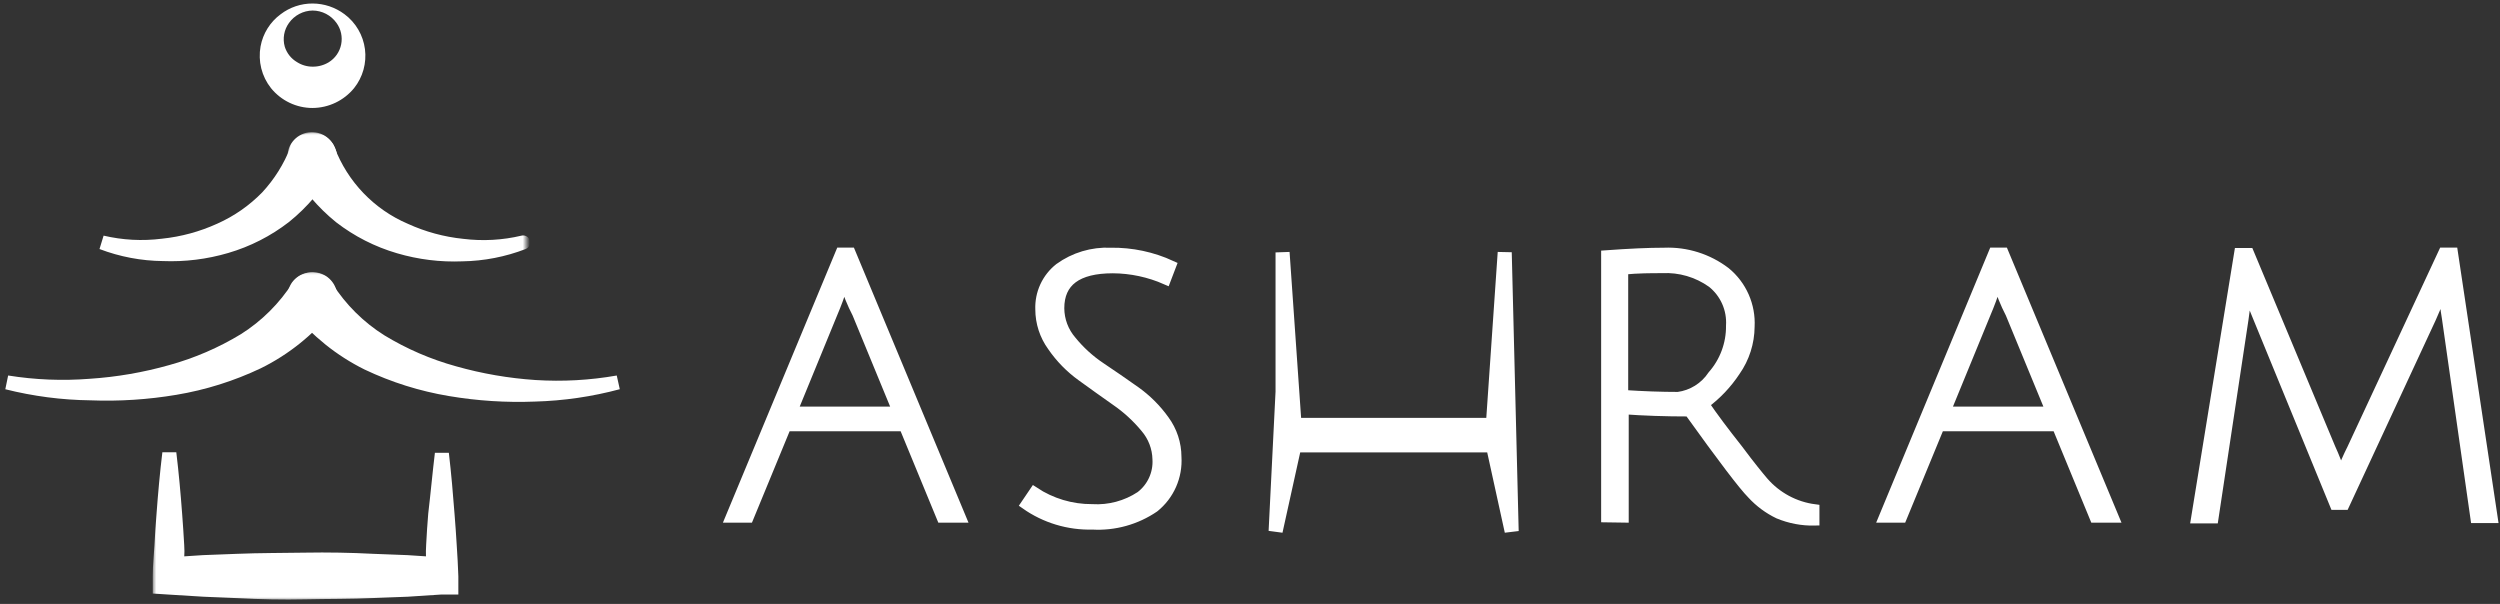 <svg width="356" height="86" viewBox="0 0 356 86" fill="none" xmlns="http://www.w3.org/2000/svg">
<rect x="0" y="0" width="356" height="86" fill="#333333" stroke="none"/>
<mask id="path-1-outside-1" maskUnits="userSpaceOnUse" x="21.75" y="63.523" width="44" height="22" fill="black">
<rect fill="white" x="21.75" y="63.523" width="44" height="22"/>
<path d="M62.923 64.597C63.26 67.517 63.52 70.436 63.735 73.337C63.858 74.806 63.949 76.256 64.041 77.725C64.133 79.194 64.225 80.626 64.271 82.095V83.657H62.861L58.02 83.973L53.194 84.159C49.961 84.308 46.743 84.27 43.51 84.345C40.277 84.419 37.075 84.345 33.842 84.177L29.016 83.973L24.174 83.675L22.75 83.582V82.02C22.75 80.552 22.918 79.101 22.995 77.651C23.071 76.2 23.163 74.731 23.286 73.262C23.5 70.362 23.761 67.442 24.113 64.523C24.465 67.442 24.726 70.362 24.941 73.262C25.063 74.731 25.14 76.182 25.232 77.651C25.323 79.12 25.186 78.824 25.232 80.293L28.955 80.049L33.781 79.864C37.014 79.733 40.231 79.752 43.449 79.696C46.667 79.64 49.899 79.696 53.132 79.864L57.959 80.049L61.682 80.293C61.682 78.824 61.605 79.101 61.682 77.651C61.758 76.2 61.85 74.731 61.973 73.262C62.31 70.436 62.57 67.517 62.923 64.597Z"/>
</mask>
<path d="M62.923 64.597C63.26 67.517 63.52 70.436 63.735 73.337C63.858 74.806 63.949 76.256 64.041 77.725C64.133 79.194 64.225 80.626 64.271 82.095V83.657H62.861L58.02 83.973L53.194 84.159C49.961 84.308 46.743 84.27 43.51 84.345C40.277 84.419 37.075 84.345 33.842 84.177L29.016 83.973L24.174 83.675L22.75 83.582V82.02C22.75 80.552 22.918 79.101 22.995 77.651C23.071 76.2 23.163 74.731 23.286 73.262C23.5 70.362 23.761 67.442 24.113 64.523C24.465 67.442 24.726 70.362 24.941 73.262C25.063 74.731 25.14 76.182 25.232 77.651C25.323 79.12 25.186 78.824 25.232 80.293L28.955 80.049L33.781 79.864C37.014 79.733 40.231 79.752 43.449 79.696C46.667 79.64 49.899 79.696 53.132 79.864L57.959 80.049L61.682 80.293C61.682 78.824 61.605 79.101 61.682 77.651C61.758 76.2 61.85 74.731 61.973 73.262C62.31 70.436 62.57 67.517 62.923 64.597Z" fill="white"/>
<path d="M62.923 64.597C63.26 67.517 63.52 70.436 63.735 73.337C63.858 74.806 63.949 76.256 64.041 77.725C64.133 79.194 64.225 80.626 64.271 82.095V83.657H62.861L58.02 83.973L53.194 84.159C49.961 84.308 46.743 84.27 43.51 84.345C40.277 84.419 37.075 84.345 33.842 84.177L29.016 83.973L24.174 83.675L22.75 83.582V82.02C22.75 80.552 22.918 79.101 22.995 77.651C23.071 76.2 23.163 74.731 23.286 73.262C23.5 70.362 23.761 67.442 24.113 64.523C24.465 67.442 24.726 70.362 24.941 73.262C25.063 74.731 25.14 76.182 25.232 77.651C25.323 79.12 25.186 78.824 25.232 80.293L28.955 80.049L33.781 79.864C37.014 79.733 40.231 79.752 43.449 79.696C46.667 79.64 49.899 79.696 53.132 79.864L57.959 80.049L61.682 80.293C61.682 78.824 61.605 79.101 61.682 77.651C61.758 76.2 61.85 74.731 61.973 73.262C62.31 70.436 62.57 67.517 62.923 64.597Z" stroke="white" stroke-width="2" mask="url(#path-1-outside-1)"/>
<mask id="path-2-outside-2" maskUnits="userSpaceOnUse" x="36.531" y="-0.124" width="16" height="16" fill="black">
<rect fill="white" x="36.531" y="-0.124" width="16" height="16"/>
<path d="M44.515 1C46.048 1.006 47.539 1.507 48.766 2.429C49.504 2.979 50.125 3.673 50.59 4.469C51.055 5.265 51.356 6.147 51.474 7.063C51.592 7.978 51.525 8.908 51.277 9.797C51.03 10.685 50.606 11.515 50.032 12.236C49.36 13.054 48.519 13.715 47.566 14.171C46.612 14.627 45.571 14.868 44.515 14.876C43.455 14.878 42.407 14.642 41.45 14.185C40.492 13.728 39.648 13.062 38.979 12.236C38.368 11.465 37.929 10.572 37.69 9.617C37.452 8.662 37.419 7.666 37.595 6.697C37.91 4.985 38.865 3.458 40.264 2.429C41.485 1.495 42.98 0.993 44.515 1ZM44.515 1C43.774 1.009 43.046 1.194 42.39 1.539C41.734 1.884 41.168 2.379 40.739 2.985C40.349 3.526 40.087 4.147 39.97 4.804C39.854 5.46 39.887 6.135 40.066 6.777C40.389 7.83 41.095 8.723 42.044 9.278C42.795 9.753 43.667 10.001 44.555 9.993C45.439 9.996 46.308 9.756 47.066 9.298C47.58 8.983 48.023 8.564 48.369 8.069C48.714 7.574 48.953 7.012 49.072 6.419C49.191 5.826 49.187 5.215 49.059 4.624C48.932 4.033 48.684 3.475 48.331 2.985C47.898 2.374 47.326 1.875 46.662 1.53C45.998 1.185 45.263 1.003 44.515 1Z"/>
</mask>
<path d="M44.515 1C46.048 1.006 47.539 1.507 48.766 2.429C49.504 2.979 50.125 3.673 50.59 4.469C51.055 5.265 51.356 6.147 51.474 7.063C51.592 7.978 51.525 8.908 51.277 9.797C51.03 10.685 50.606 11.515 50.032 12.236C49.36 13.054 48.519 13.715 47.566 14.171C46.612 14.627 45.571 14.868 44.515 14.876C43.455 14.878 42.407 14.642 41.45 14.185C40.492 13.728 39.648 13.062 38.979 12.236C38.368 11.465 37.929 10.572 37.69 9.617C37.452 8.662 37.419 7.666 37.595 6.697C37.91 4.985 38.865 3.458 40.264 2.429C41.485 1.495 42.98 0.993 44.515 1ZM44.515 1C43.774 1.009 43.046 1.194 42.39 1.539C41.734 1.884 41.168 2.379 40.739 2.985C40.349 3.526 40.087 4.147 39.97 4.804C39.854 5.46 39.887 6.135 40.066 6.777C40.389 7.83 41.095 8.723 42.044 9.278C42.795 9.753 43.667 10.001 44.555 9.993C45.439 9.996 46.308 9.756 47.066 9.298C47.58 8.983 48.023 8.564 48.369 8.069C48.714 7.574 48.953 7.012 49.072 6.419C49.191 5.826 49.187 5.215 49.059 4.624C48.932 4.033 48.684 3.475 48.331 2.985C47.898 2.374 47.326 1.875 46.662 1.53C45.998 1.185 45.263 1.003 44.515 1Z" fill="white"/>
<path d="M44.515 1C46.048 1.006 47.539 1.507 48.766 2.429C49.504 2.979 50.125 3.673 50.59 4.469C51.055 5.265 51.356 6.147 51.474 7.063C51.592 7.978 51.525 8.908 51.277 9.797C51.03 10.685 50.606 11.515 50.032 12.236C49.36 13.054 48.519 13.715 47.566 14.171C46.612 14.627 45.571 14.868 44.515 14.876C43.455 14.878 42.407 14.642 41.45 14.185C40.492 13.728 39.648 13.062 38.979 12.236C38.368 11.465 37.929 10.572 37.69 9.617C37.452 8.662 37.419 7.666 37.595 6.697C37.91 4.985 38.865 3.458 40.264 2.429C41.485 1.495 42.98 0.993 44.515 1ZM44.515 1C43.774 1.009 43.046 1.194 42.39 1.539C41.734 1.884 41.168 2.379 40.739 2.985C40.349 3.526 40.087 4.147 39.97 4.804C39.854 5.46 39.887 6.135 40.066 6.777C40.389 7.83 41.095 8.723 42.044 9.278C42.795 9.753 43.667 10.001 44.555 9.993C45.439 9.996 46.308 9.756 47.066 9.298C47.58 8.983 48.023 8.564 48.369 8.069C48.714 7.574 48.953 7.012 49.072 6.419C49.191 5.826 49.187 5.215 49.059 4.624C48.932 4.033 48.684 3.475 48.331 2.985C47.898 2.374 47.326 1.875 46.662 1.53C45.998 1.185 45.263 1.003 44.515 1Z" stroke="white" mask="url(#path-2-outside-2)"/>
<mask id="path-3-outside-3" maskUnits="userSpaceOnUse" x="40.931" y="38.777" width="48" height="19" fill="black">
<rect fill="white" x="40.931" y="38.777" width="48" height="19"/>
<path d="M87.998 54.458C84.124 55.497 80.142 56.076 76.135 56.185C72.105 56.343 68.07 56.083 64.093 55.411C60.027 54.733 56.074 53.49 52.349 51.719C48.52 49.821 45.147 47.112 42.462 43.779C42.261 43.524 42.112 43.231 42.023 42.918C41.935 42.605 41.91 42.278 41.948 41.955C41.987 41.632 42.089 41.319 42.248 41.036C42.408 40.753 42.622 40.504 42.878 40.305C43.395 39.9 44.051 39.717 44.703 39.795C45.355 39.873 45.949 40.206 46.358 40.722L46.496 40.94C48.469 44.036 51.103 46.653 54.207 48.602C57.475 50.59 61.002 52.113 64.686 53.128C68.443 54.191 72.3 54.856 76.194 55.114C80.141 55.364 84.103 55.144 87.998 54.458Z"/>
</mask>
<path d="M87.998 54.458C84.124 55.497 80.142 56.076 76.135 56.185C72.105 56.343 68.07 56.083 64.093 55.411C60.027 54.733 56.074 53.49 52.349 51.719C48.52 49.821 45.147 47.112 42.462 43.779C42.261 43.524 42.112 43.231 42.023 42.918C41.935 42.605 41.91 42.278 41.948 41.955C41.987 41.632 42.089 41.319 42.248 41.036C42.408 40.753 42.622 40.504 42.878 40.305C43.395 39.9 44.051 39.717 44.703 39.795C45.355 39.873 45.949 40.206 46.358 40.722L46.496 40.94C48.469 44.036 51.103 46.653 54.207 48.602C57.475 50.59 61.002 52.113 64.686 53.128C68.443 54.191 72.3 54.856 76.194 55.114C80.141 55.364 84.103 55.144 87.998 54.458Z" fill="white"/>
<path d="M87.998 54.458C84.124 55.497 80.142 56.076 76.135 56.185C72.105 56.343 68.07 56.083 64.093 55.411C60.027 54.733 56.074 53.49 52.349 51.719C48.52 49.821 45.147 47.112 42.462 43.779C42.261 43.524 42.112 43.231 42.023 42.918C41.935 42.605 41.91 42.278 41.948 41.955C41.987 41.632 42.089 41.319 42.248 41.036C42.408 40.753 42.622 40.504 42.878 40.305C43.395 39.9 44.051 39.717 44.703 39.795C45.355 39.873 45.949 40.206 46.358 40.722L46.496 40.94C48.469 44.036 51.103 46.653 54.207 48.602C57.475 50.59 61.002 52.113 64.686 53.128C68.443 54.191 72.3 54.856 76.194 55.114C80.141 55.364 84.103 55.144 87.998 54.458Z" stroke="white" stroke-width="2" mask="url(#path-3-outside-3)"/>
<mask id="path-4-outside-4" maskUnits="userSpaceOnUse" x="0" y="38.758" width="49" height="19" fill="black">
<rect fill="white" y="38.758" width="49" height="19"/>
<path d="M1 54.458C4.922 55.088 8.904 55.248 12.863 54.935C16.758 54.678 20.614 54.012 24.371 52.95C28.055 51.934 31.582 50.411 34.85 48.424C37.944 46.469 40.57 43.852 42.541 40.761C42.915 40.259 43.464 39.916 44.078 39.801C44.691 39.685 45.326 39.805 45.856 40.138C46.386 40.47 46.772 40.989 46.938 41.594C47.104 42.199 47.038 42.844 46.753 43.401L46.595 43.6C43.916 46.939 40.542 49.65 36.709 51.54C32.983 53.311 29.03 54.554 24.964 55.233C20.981 55.905 16.939 56.165 12.903 56.007C8.889 55.958 4.894 55.438 1 54.458Z"/>
</mask>
<path d="M1 54.458C4.922 55.088 8.904 55.248 12.863 54.935C16.758 54.678 20.614 54.012 24.371 52.95C28.055 51.934 31.582 50.411 34.85 48.424C37.944 46.469 40.57 43.852 42.541 40.761C42.915 40.259 43.464 39.916 44.078 39.801C44.691 39.685 45.326 39.805 45.856 40.138C46.386 40.47 46.772 40.989 46.938 41.594C47.104 42.199 47.038 42.844 46.753 43.401L46.595 43.6C43.916 46.939 40.542 49.65 36.709 51.54C32.983 53.311 29.03 54.554 24.964 55.233C20.981 55.905 16.939 56.165 12.903 56.007C8.889 55.958 4.894 55.438 1 54.458Z" fill="white"/>
<path d="M1 54.458C4.922 55.088 8.904 55.248 12.863 54.935C16.758 54.678 20.614 54.012 24.371 52.95C28.055 51.934 31.582 50.411 34.85 48.424C37.944 46.469 40.57 43.852 42.541 40.761C42.915 40.259 43.464 39.916 44.078 39.801C44.691 39.685 45.326 39.805 45.856 40.138C46.386 40.47 46.772 40.989 46.938 41.594C47.104 42.199 47.038 42.844 46.753 43.401L46.595 43.6C43.916 46.939 40.542 49.65 36.709 51.54C32.983 53.311 29.03 54.554 24.964 55.233C20.981 55.905 16.939 56.165 12.903 56.007C8.889 55.958 4.894 55.438 1 54.458Z" stroke="white" stroke-width="2" mask="url(#path-4-outside-4)"/>
<mask id="path-5-outside-5" maskUnits="userSpaceOnUse" x="40.94" y="18.816" width="34" height="19" fill="black">
<rect fill="white" x="40.94" y="18.816" width="34" height="19"/>
<path d="M74.493 34.528C71.721 35.598 68.783 36.169 65.813 36.215C62.774 36.34 59.735 35.964 56.817 35.104C53.796 34.222 50.966 32.782 48.473 30.856C45.974 28.83 43.874 26.352 42.284 23.551C42.118 23.27 42.009 22.959 41.964 22.635C41.919 22.311 41.938 21.982 42.021 21.666C42.103 21.35 42.248 21.054 42.446 20.795C42.644 20.535 42.892 20.318 43.174 20.156C43.743 19.823 44.421 19.73 45.058 19.898C45.696 20.065 46.241 20.479 46.575 21.049L46.713 21.367C47.684 23.91 49.153 26.23 51.035 28.191C52.917 30.152 55.172 31.713 57.667 32.781C60.257 33.964 63.022 34.715 65.853 35.005C68.738 35.362 71.664 35.201 74.493 34.528Z"/>
</mask>
<path d="M74.493 34.528C71.721 35.598 68.783 36.169 65.813 36.215C62.774 36.34 59.735 35.964 56.817 35.104C53.796 34.222 50.966 32.782 48.473 30.856C45.974 28.83 43.874 26.352 42.284 23.551C42.118 23.27 42.009 22.959 41.964 22.635C41.919 22.311 41.938 21.982 42.021 21.666C42.103 21.35 42.248 21.054 42.446 20.795C42.644 20.535 42.892 20.318 43.174 20.156C43.743 19.823 44.421 19.73 45.058 19.898C45.696 20.065 46.241 20.479 46.575 21.049L46.713 21.367C47.684 23.91 49.153 26.23 51.035 28.191C52.917 30.152 55.172 31.713 57.667 32.781C60.257 33.964 63.022 34.715 65.853 35.005C68.738 35.362 71.664 35.201 74.493 34.528Z" fill="white"/>
<path d="M74.493 34.528C71.721 35.598 68.783 36.169 65.813 36.215C62.774 36.34 59.735 35.964 56.817 35.104C53.796 34.222 50.966 32.782 48.473 30.856C45.974 28.83 43.874 26.352 42.284 23.551C42.118 23.27 42.009 22.959 41.964 22.635C41.919 22.311 41.938 21.982 42.021 21.666C42.103 21.35 42.248 21.054 42.446 20.795C42.644 20.535 42.892 20.318 43.174 20.156C43.743 19.823 44.421 19.73 45.058 19.898C45.696 20.065 46.241 20.479 46.575 21.049L46.713 21.367C47.684 23.91 49.153 26.23 51.035 28.191C52.917 30.152 55.172 31.713 57.667 32.781C60.257 33.964 63.022 34.715 65.853 35.005C68.738 35.362 71.664 35.201 74.493 34.528Z" stroke="white" stroke-width="2" stroke-linejoin="round" mask="url(#path-5-outside-5)"/>
<mask id="path-6-outside-6" maskUnits="userSpaceOnUse" x="13.524" y="18.958" width="35" height="19" fill="black">
<rect fill="white" x="13.524" y="18.958" width="35" height="19"/>
<path d="M14.524 34.528C17.355 35.194 20.28 35.349 23.165 34.985C25.995 34.693 28.76 33.942 31.351 32.761C33.858 31.645 36.132 30.062 38.053 28.096C39.876 26.135 41.312 23.845 42.285 21.347C42.563 20.783 43.044 20.345 43.631 20.121C44.217 19.898 44.866 19.904 45.448 20.14C46.03 20.375 46.502 20.823 46.769 21.393C47.037 21.962 47.081 22.613 46.892 23.213C46.847 23.316 46.794 23.416 46.733 23.511C45.148 26.316 43.048 28.795 40.545 30.816C38.059 32.742 35.235 34.183 32.221 35.064C29.302 35.923 26.263 36.299 23.224 36.176C20.25 36.147 17.305 35.589 14.524 34.528Z"/>
</mask>
<path d="M14.524 34.528C17.355 35.194 20.28 35.349 23.165 34.985C25.995 34.693 28.76 33.942 31.351 32.761C33.858 31.645 36.132 30.062 38.053 28.096C39.876 26.135 41.312 23.845 42.285 21.347C42.563 20.783 43.044 20.345 43.631 20.121C44.217 19.898 44.866 19.904 45.448 20.14C46.03 20.375 46.502 20.823 46.769 21.393C47.037 21.962 47.081 22.613 46.892 23.213C46.847 23.316 46.794 23.416 46.733 23.511C45.148 26.316 43.048 28.795 40.545 30.816C38.059 32.742 35.235 34.183 32.221 35.064C29.302 35.923 26.263 36.299 23.224 36.176C20.25 36.147 17.305 35.589 14.524 34.528Z" fill="white"/>
<path d="M14.524 34.528C17.355 35.194 20.28 35.349 23.165 34.985C25.995 34.693 28.76 33.942 31.351 32.761C33.858 31.645 36.132 30.062 38.053 28.096C39.876 26.135 41.312 23.845 42.285 21.347C42.563 20.783 43.044 20.345 43.631 20.121C44.217 19.898 44.866 19.904 45.448 20.14C46.03 20.375 46.502 20.823 46.769 21.393C47.037 21.962 47.081 22.613 46.892 23.213C46.847 23.316 46.794 23.416 46.733 23.511C45.148 26.316 43.048 28.795 40.545 30.816C38.059 32.742 35.235 34.183 32.221 35.064C29.302 35.923 26.263 36.299 23.224 36.176C20.25 36.147 17.305 35.589 14.524 34.528Z" stroke="white" stroke-width="2" mask="url(#path-6-outside-6)"/>
<path d="M111.986 60.728L106.621 73.745H103.965L119.678 35.944H121.143L136.892 73.745H134.072L128.706 60.728H111.986ZM120.227 40.154C120.128 40.352 120.054 40.562 120.007 40.779C119.605 42.078 119.134 43.354 118.597 44.603L112.865 58.577H127.772L122.04 44.659C121.292 43.219 120.685 41.711 120.227 40.154Z" fill="white" stroke="white" stroke-width="1.363" stroke-miterlimit="10"/>
<path d="M166.038 39.853C163.653 38.803 161.079 38.252 158.474 38.235C153.408 38.235 150.874 40.123 150.874 43.898C150.885 45.587 151.496 47.217 152.596 48.495C153.784 49.959 155.186 51.236 156.753 52.282C158.401 53.385 160.031 54.507 161.661 55.665C163.275 56.805 164.687 58.21 165.836 59.821C166.951 61.339 167.554 63.174 167.558 65.06C167.645 66.433 167.4 67.807 166.846 69.065C166.291 70.323 165.442 71.428 164.371 72.286C161.787 74.046 158.699 74.905 155.581 74.731C152.168 74.825 148.817 73.813 146.021 71.845L147.267 70.006C149.711 71.626 152.579 72.484 155.508 72.47C157.94 72.619 160.356 71.974 162.393 70.631C163.188 70.025 163.823 69.231 164.241 68.321C164.66 67.41 164.849 66.411 164.792 65.41C164.756 63.759 164.147 62.172 163.071 60.924C161.862 59.461 160.457 58.174 158.896 57.099C157.266 55.959 155.636 54.783 154.006 53.606C152.38 52.436 150.967 50.993 149.831 49.34C148.712 47.803 148.109 45.949 148.109 44.045C148.067 42.915 148.292 41.791 148.766 40.765C149.241 39.739 149.951 38.84 150.838 38.144C152.965 36.608 155.546 35.837 158.163 35.956C161.151 35.912 164.11 36.54 166.825 37.794L166.038 39.853Z" fill="white" stroke="white" stroke-width="1.363" stroke-miterlimit="10"/>
<path d="M215.261 75.645L212.582 63.42H184.346L181.649 75.645L182.637 55.795V35.944L184.346 60.508H198.187H212.582L214.273 35.944L215.261 75.645Z" fill="white" stroke="white" stroke-width="2" stroke-miterlimit="10"/>
<path d="M228.684 73.701V36.322C231.98 36.084 234.745 35.955 236.98 35.955C240.128 35.827 243.222 36.802 245.733 38.713C246.878 39.648 247.786 40.842 248.384 42.197C248.982 43.551 249.254 45.029 249.176 46.508C249.161 48.787 248.452 51.007 247.143 52.87C245.952 54.676 244.451 56.258 242.711 57.54C243.932 59.329 245.519 61.456 247.473 63.92C249.304 66.383 250.586 67.928 251.135 68.571C252.999 70.728 255.586 72.121 258.406 72.487V74.161C256.636 74.201 254.877 73.869 253.241 73.186C251.819 72.502 250.539 71.554 249.469 70.391C248.248 69.166 245.263 65.243 240.514 58.624C237.108 58.624 234.031 58.514 231.248 58.312V73.738L228.684 73.701ZM238.957 56.492C239.942 56.363 240.888 56.024 241.731 55.497C242.575 54.971 243.296 54.269 243.847 53.44C245.561 51.494 246.495 48.977 246.466 46.38C246.539 45.222 246.333 44.065 245.864 43.005C245.395 41.945 244.678 41.015 243.774 40.294C241.706 38.818 239.202 38.085 236.668 38.216C235.093 38.216 233.28 38.216 231.174 38.419V56.216C233.976 56.4 236.558 56.492 238.957 56.492Z" fill="white" stroke="white" stroke-width="1.363" stroke-miterlimit="10"/>
<path d="M276.208 60.728L270.842 73.745H268.187L283.863 35.944H285.328L301.077 73.745H298.257L292.891 60.728H276.208ZM284.449 40.154C284.349 40.352 284.276 40.562 284.229 40.779C283.826 42.078 283.355 43.354 282.819 44.603L277.087 58.577H291.994L286.262 44.659C285.514 43.219 284.907 41.711 284.449 40.154Z" fill="white" stroke="white" stroke-width="1.363" stroke-miterlimit="10"/>
<path d="M333.867 71.925H332.457L321.56 45.357C320.938 43.886 320.425 42.581 320.04 41.459L319.509 45.449L315.224 73.855H312.679L318.832 35.999H320.278L331.907 63.835C332.459 65.028 332.93 66.256 333.317 67.512C333.789 66.259 334.327 65.031 334.929 63.835L347.913 35.944H349.323L355 73.8H352.473L348.407 45.302C348.174 43.965 348.033 42.614 347.986 41.257C347.892 41.415 347.812 41.581 347.748 41.754C347.638 42.048 347.418 42.544 347.125 43.224L346.21 45.339L333.867 71.925Z" fill="white" stroke="white" stroke-width="1.363" stroke-miterlimit="10"/>
</svg>
